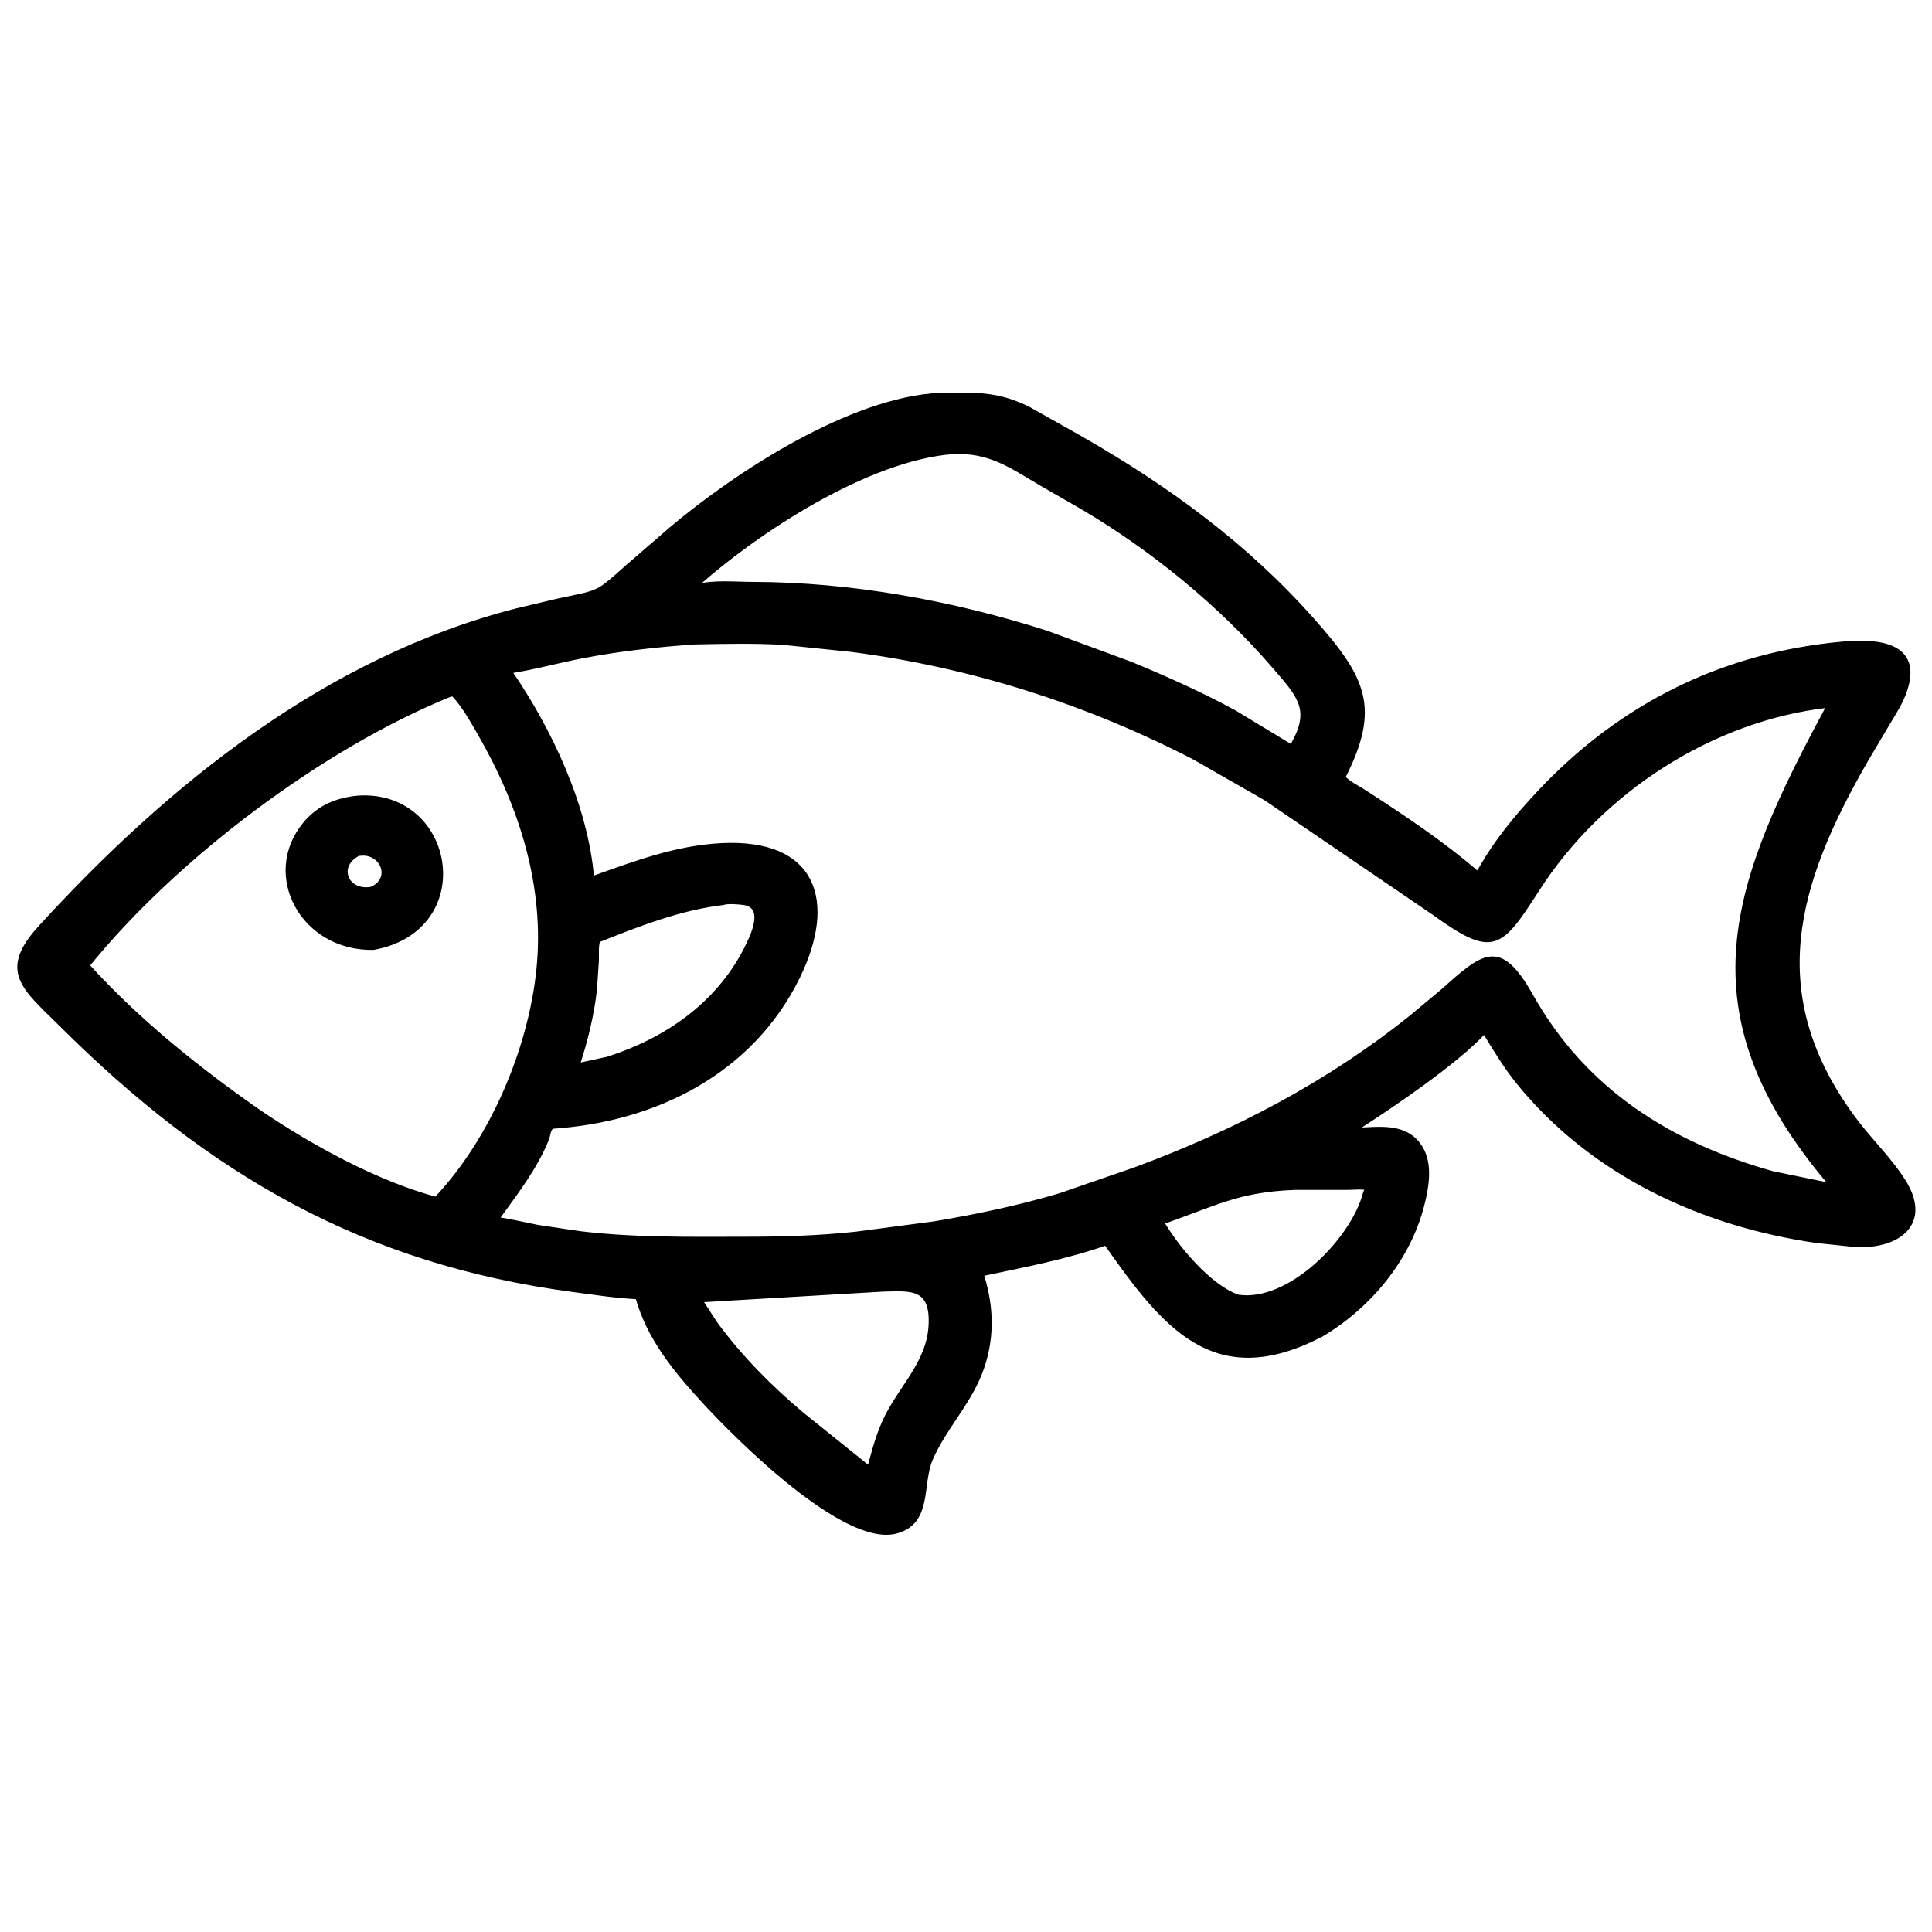 <svg xmlns="http://www.w3.org/2000/svg" viewBox="0 0 512 512" fill="none" stroke="currentColor">
  <path fill="currentColor" stroke="currentColor" d="M350.121 353.827C322.004 368.366 308.746 351.902 293.066 329.538C282.562 333.267 271.101 335.39 260.195 337.712L260.397 338.36C263.033 346.941 263.059 355.597 259.735 364C256.474 372.243 250.175 378.661 246.718 386.65C243.794 393.409 246.719 403.419 237.518 405.908C223.835 409.609 195.329 380.987 186.647 371.561C179.109 363.377 171.916 354.703 168.892 343.81C163.19 343.534 157.449 342.642 151.783 341.888C96.663 334.549 55.866 311.069 16.265 271.67C6.314 261.77 -0.092 257.476 10.655 245.712C44.986 208.13 86.913 174.478 137.061 161.675L147.984 159.091C159.113 156.711 157.959 157.543 166.266 150.123L177.739 140.207C195.011 125.626 225.487 105.678 249.136 104.605C258.368 104.484 264.333 104.115 272.723 108.353L286.495 116.112C309.481 129.273 330.2 144.376 347.85 164.278C361.619 179.803 365.401 187.534 356.052 205.971C357.097 207.338 360.002 208.772 361.496 209.741C371.952 216.517 382.211 223.32 391.667 231.48C396.018 223.401 401.826 216.394 408.091 209.745C429.693 186.818 456.692 173.381 488.388 170.519C497.561 169.69 509.268 170.568 504.821 183.242C503.771 186.236 502.029 188.943 500.399 191.646L494.585 201.462C475.572 234.454 467.03 263.676 491.402 296.533C495.57 302.152 500.895 307.192 504.591 313.104C511.524 324.191 503.137 330.628 491.568 329.973L481.426 328.908C451.026 324.546 421.887 311.051 402.242 286.765C398.866 282.592 396.172 278.033 393.363 273.478C385.639 281.795 368.53 293.334 359.107 299.355C365.332 299.237 372.489 297.771 376.457 304.018C379.249 308.414 378.188 314.498 376.986 319.25C373.31 333.775 362.868 346.28 350.121 353.827ZM252.379 119.856C229.801 121.664 200.493 140.8 184.273 155.391L184.663 155.29C189.318 154.114 194.803 154.699 199.609 154.707C225.648 154.751 252.81 159.743 277.502 167.675L299.689 175.868C309.045 179.728 318.308 183.867 327.199 188.717L342.247 197.826C348.02 188.117 344.389 184.498 337.588 176.618C323.415 160.196 305.654 145.661 286.941 134.591L275.957 128.277C267.658 123.39 262.333 119.387 252.379 119.856ZM184.166 170.279C174.168 170.956 164.086 172.082 154.246 173.975C147.868 175.202 141.604 176.968 135.185 177.955C145.807 193.418 155.361 213.654 156.947 232.728C168.113 228.73 179.04 224.591 191.016 223.947C216.127 222.596 221.329 238.912 211.461 258.995C199.084 284.183 173.658 296.775 146.745 298.606C145.413 298.697 145.425 300.825 145.001 301.861C141.743 309.816 136.742 316.094 131.79 323.037C135.435 323.54 139.014 324.434 142.625 325.127L153.75 326.78C168.157 328.499 182.477 328.261 196.962 328.248C207.528 328.238 216.389 328.004 226.835 326.907L247.555 324.176C258.726 322.324 269.992 319.944 280.853 316.726L300.742 309.854C327.119 300.132 351.998 287.161 374.007 269.482L381.913 262.897C393.155 252.886 397.359 248.864 405.814 263.881C420.077 289.194 442.669 303.277 469.809 310.886L485.296 314.057C445.7 267.744 459.399 233.783 484.584 187.032C453.613 190.529 424.281 209.615 407.559 235.62C397.475 251.301 395.736 253.401 379.779 241.886L335.386 211.656L316.584 200.893C288.088 186.135 257.341 176.354 225.505 172.248L207.469 170.387C199.792 169.953 191.858 170.123 184.166 170.279ZM119.381 184.125C85.513 197.834 46.669 226.946 23.232 255.864C36.618 270.616 52.892 283.663 69.192 294.95C82.65 304.016 99.663 313.368 115.534 317.683C130.319 302.049 140.385 278.317 142.62 257.25C144.981 234.992 138.081 213.521 127.052 194.387C125.059 190.929 122.853 186.959 120.094 184.061L119.381 184.125ZM191.636 239.346C180.189 240.683 169.207 245.016 158.557 249.246C158.058 250.683 158.265 252.899 158.219 254.451L157.708 262.171C156.937 269.064 155.298 275.65 153.16 282.237L161.043 280.527C176.377 275.648 190.04 266.272 197.548 251.671C199.193 248.472 203.325 240.266 197.125 239.344C195.87 239.158 192.726 238.911 191.636 239.346ZM343.146 314.839C327.98 315.408 322.105 319.104 308.028 323.961C311.954 330.685 320.578 341.015 328.101 343.606C341.686 345.649 358.397 328.618 361.67 316.354C361.826 315.771 362.063 315.424 362.423 314.951C360.897 314.552 358.549 314.84 356.927 314.84L343.146 314.839ZM234.015 341.793L185.601 344.634C186.08 345.021 189.009 349.851 189.739 350.842C196.264 359.708 204.144 367.677 212.579 374.748L230.322 389.013C231.639 384.203 232.793 379.625 235.085 375.152C239.184 367.154 246.048 360.817 246.576 351.325C247.166 340.715 241.14 341.652 234.015 341.793Z"></path>
  <path fill="currentColor" stroke="currentColor" d="M98.947 251.244C80.07 251.563 69.563 231.745 80.826 218.239C84.511 213.82 89.272 211.898 94.856 211.347C120.257 209.667 126.446 246.268 98.947 251.244ZM94.878 226.375C88.898 229.61 91.854 236.589 98.311 235.532C104.506 233.041 101.213 225.149 94.878 226.375Z"></path>
</svg>
